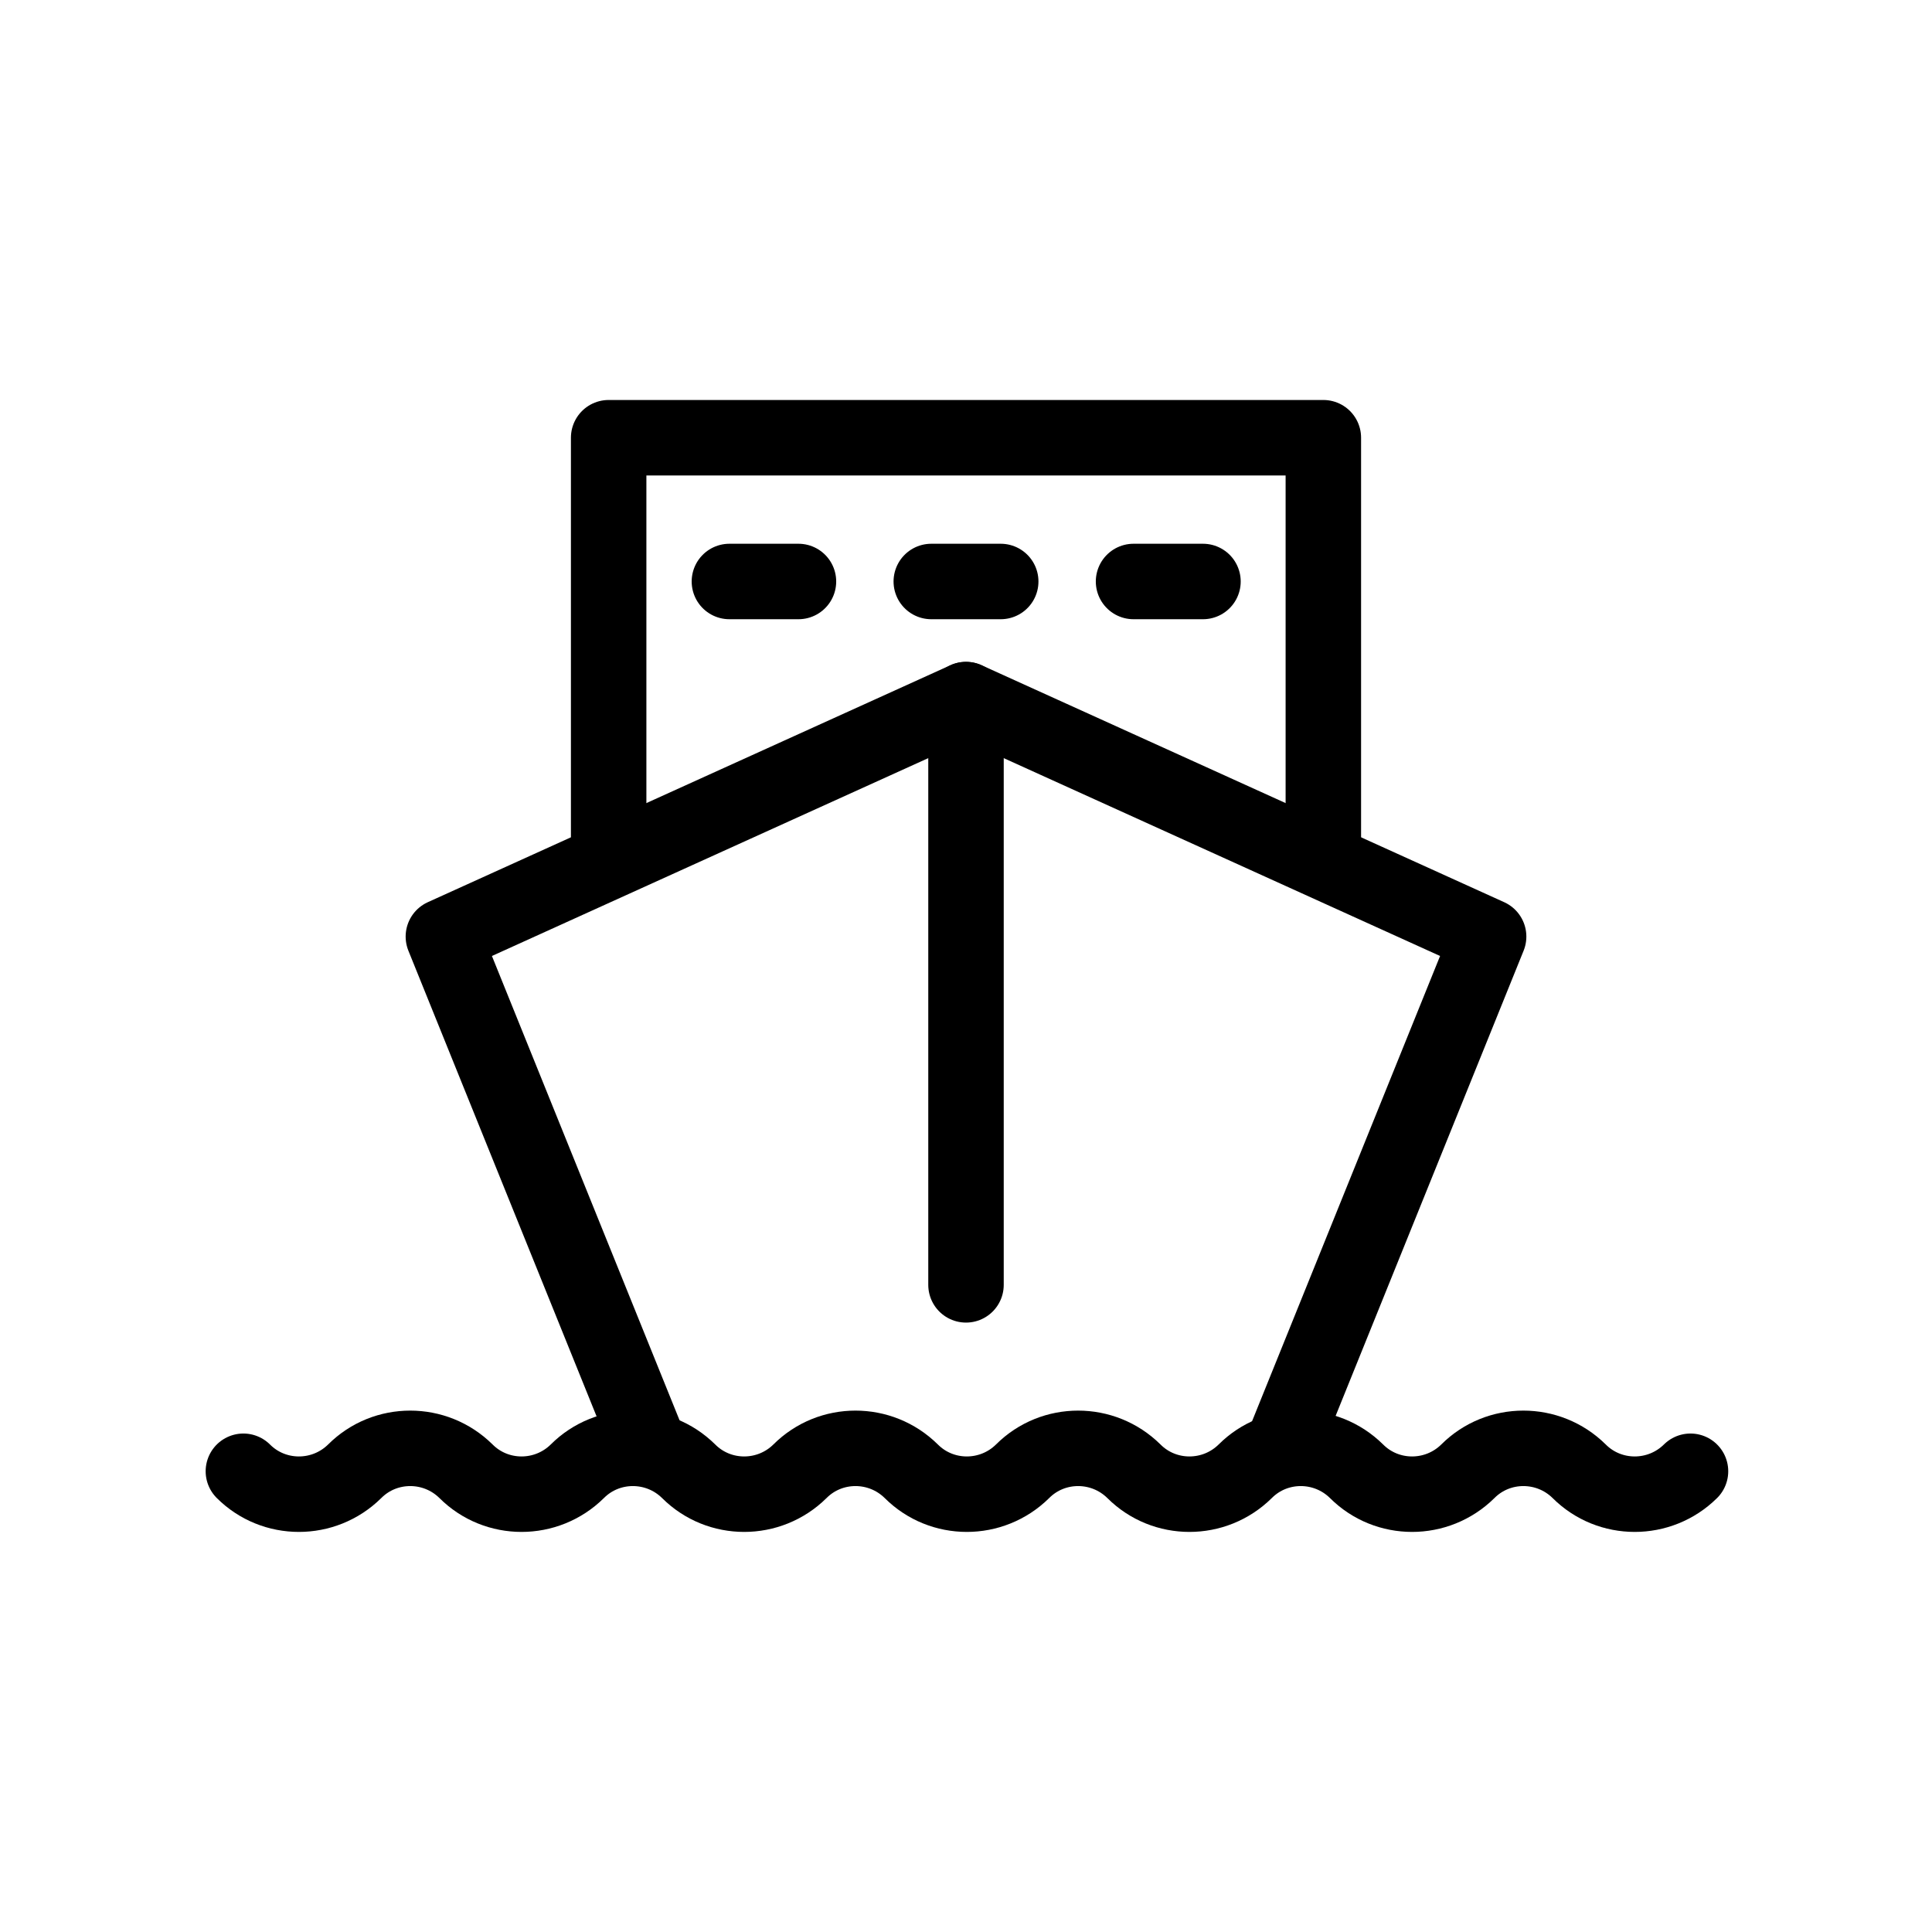 <?xml version="1.0" encoding="utf-8"?>
<!-- Generator: Adobe Illustrator 19.0.1, SVG Export Plug-In . SVG Version: 6.00 Build 0)  -->
<svg version="1.1" id="Icon" xmlns="http://www.w3.org/2000/svg" xmlns:xlink="http://www.w3.org/1999/xlink" x="0px" y="0px"
	 viewBox="0 0 512 512" enable-background="new 0 0 512 512" xml:space="preserve">
<g>
	<path fill="none" stroke="#000000" stroke-width="20" stroke-linecap="round" stroke-linejoin="round" stroke-miterlimit="10" d="
		M448,389.9L448,389.9c-8.2,8.1-21.4,8.1-29.5,0l0,0c-8.2-8.1-21.4-8.1-29.5,0l0,0c-8.2,8.1-21.4,8.1-29.5,0l0,0
		c-8.2-8.1-21.4-8.1-29.5,0l0,0c-8.2,8.1-21.4,8.1-29.5,0l0,0c-8.2-8.1-21.4-8.1-29.5,0l0,0c-8.2,8.1-21.4,8.1-29.5,0l0,0
		c-8.2-8.1-21.4-8.1-29.5,0l0,0c-8.2,8.1-21.4,8.1-29.5,0l0,0c-8.2-8.1-21.4-8.1-29.5,0l0,0c-8.2,8.1-21.4,8.1-29.5,0l0,0
		c-8.2-8.1-21.4-8.1-29.5,0l0,0c-8.2,8.1-21.4,8.1-29.5,0l0,0"/>
	
		<polyline fill="none" stroke="#000000" stroke-width="20" stroke-linecap="round" stroke-linejoin="round" stroke-miterlimit="10" points="
		339.7,383.8 394.5,248.2 256,185.4 117.5,248.2 172.3,383.8 	"/>
	
		<line fill="none" stroke="#000000" stroke-width="20" stroke-linecap="round" stroke-linejoin="round" stroke-miterlimit="10" x1="256" y1="185.4" x2="256" y2="340.5"/>
	
		<polyline fill="none" stroke="#000000" stroke-width="20" stroke-linecap="round" stroke-linejoin="round" stroke-miterlimit="10" points="
		161.3,227.8 161.3,116 350.7,116 350.7,227.8 	"/>
	<g>
		
			<line fill="none" stroke="#000000" stroke-width="20" stroke-linecap="round" stroke-linejoin="round" stroke-miterlimit="10" x1="193.3" y1="154.1" x2="211.6" y2="154.1"/>
		
			<line fill="none" stroke="#000000" stroke-width="20" stroke-linecap="round" stroke-linejoin="round" stroke-miterlimit="10" x1="246.8" y1="154.1" x2="265.2" y2="154.1"/>
		
			<line fill="none" stroke="#000000" stroke-width="20" stroke-linecap="round" stroke-linejoin="round" stroke-miterlimit="10" x1="300.4" y1="154.1" x2="318.8" y2="154.1"/>
	</g>
</g>
</svg>
